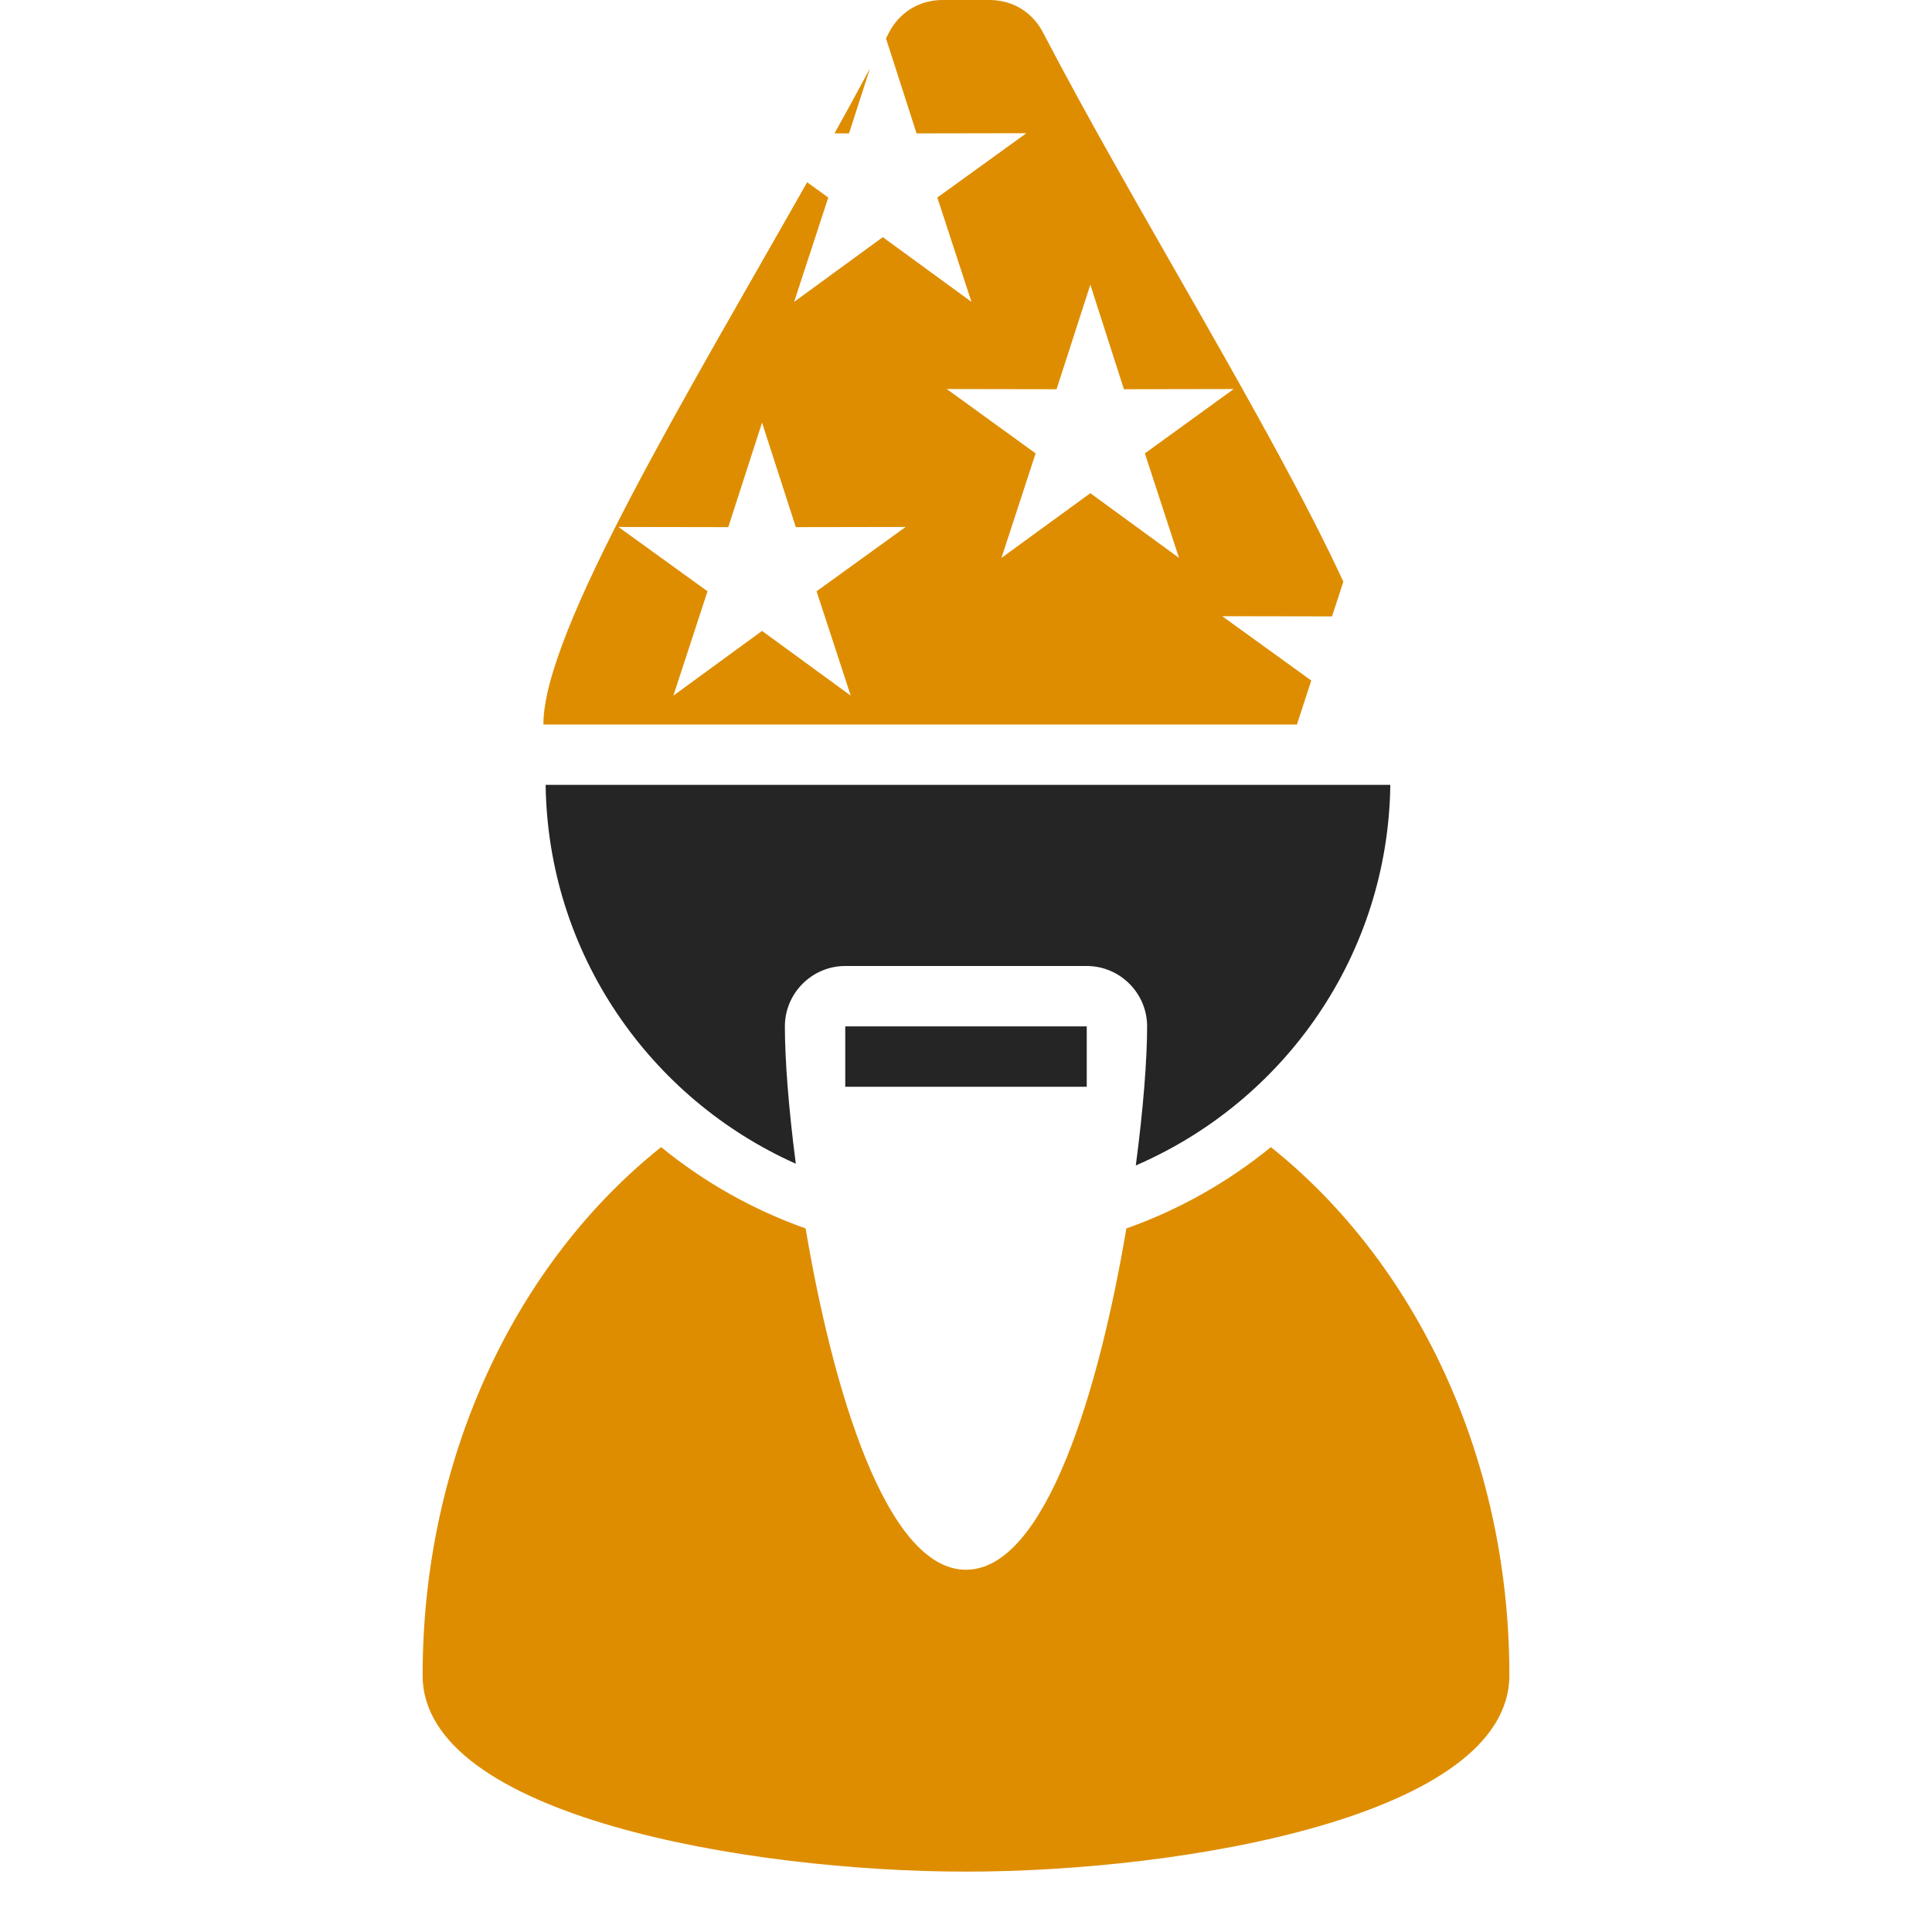 <?xml version="1.0" encoding="UTF-8"?>
<!DOCTYPE svg PUBLIC "-//W3C//DTD SVG 1.1//EN" "http://www.w3.org/Graphics/SVG/1.1/DTD/svg11.dtd">
<svg xmlns="http://www.w3.org/2000/svg" xml:space="preserve" width="1024px" height="1024px" shape-rendering="geometricPrecision" text-rendering="geometricPrecision" image-rendering="optimizeQuality" fill-rule="nonzero" clip-rule="evenodd" viewBox="0 0 10240 10240" xmlns:xlink="http://www.w3.org/1999/xlink">
	<title>astrologer icon</title>
	<desc>astrologer icon from the IconExperience.com O-Collection. Copyright by INCORS GmbH (www.incors.com).</desc>
	<path id="curve2" fill="#DE8D00" d="M8000 8879c0,746 -1728,1041 -2880,1041 -1152,0 -2880,-295 -2880,-1040 0,-1165 501,-2192 1264,-2800 227,185 486,332 766,431 143,849 426,1809 850,1809 424,0 707,-960 850,-1809 280,-99 539,-246 766,-431 762,608 1264,1635 1264,2799z"/>
	<path id="curve1" fill="#252525" d="M7369 4160c-12,904 -563,1678 -1349,2017 40,-301 60,-565 60,-737 0,-176 -144,-320 -320,-320l-1280 0c-176,0 -320,144 -320,320 0,170 19,431 58,728 -773,-345 -1314,-1113 -1326,-2008l4477 0zm-2889 1280l1280 0 0 320 -1280 0 0 -320z"/>
	<path id="curve0" fill="#DE8D00" d="M4996 0l248 0c123,0 228,64 284,172 476,916 1214,2094 1592,2911l-60 184 -582 -1 472 341 -76 233 -3994 0c0,-492 757,-1741 1398,-2874l112 81 -181 553 470 -343 470 343 -181 -553 472 -341 -582 1 -162 -503 16 -32c57,-108 161,-172 284,-172zm-957 2240l-179 554 -582 -1 472 341 -181 553 470 -343 470 343 -181 -553 472 -341 -582 1 -179 -554zm1740 -731l-179 554 -582 -1 471 341 -181 554 471 -343 470 343 -181 -554 471 -341 -582 1 -178 -554zm-1356 -802c65,-117 128,-232 188,-344l-111 344 -77 0z"/>
</svg>
